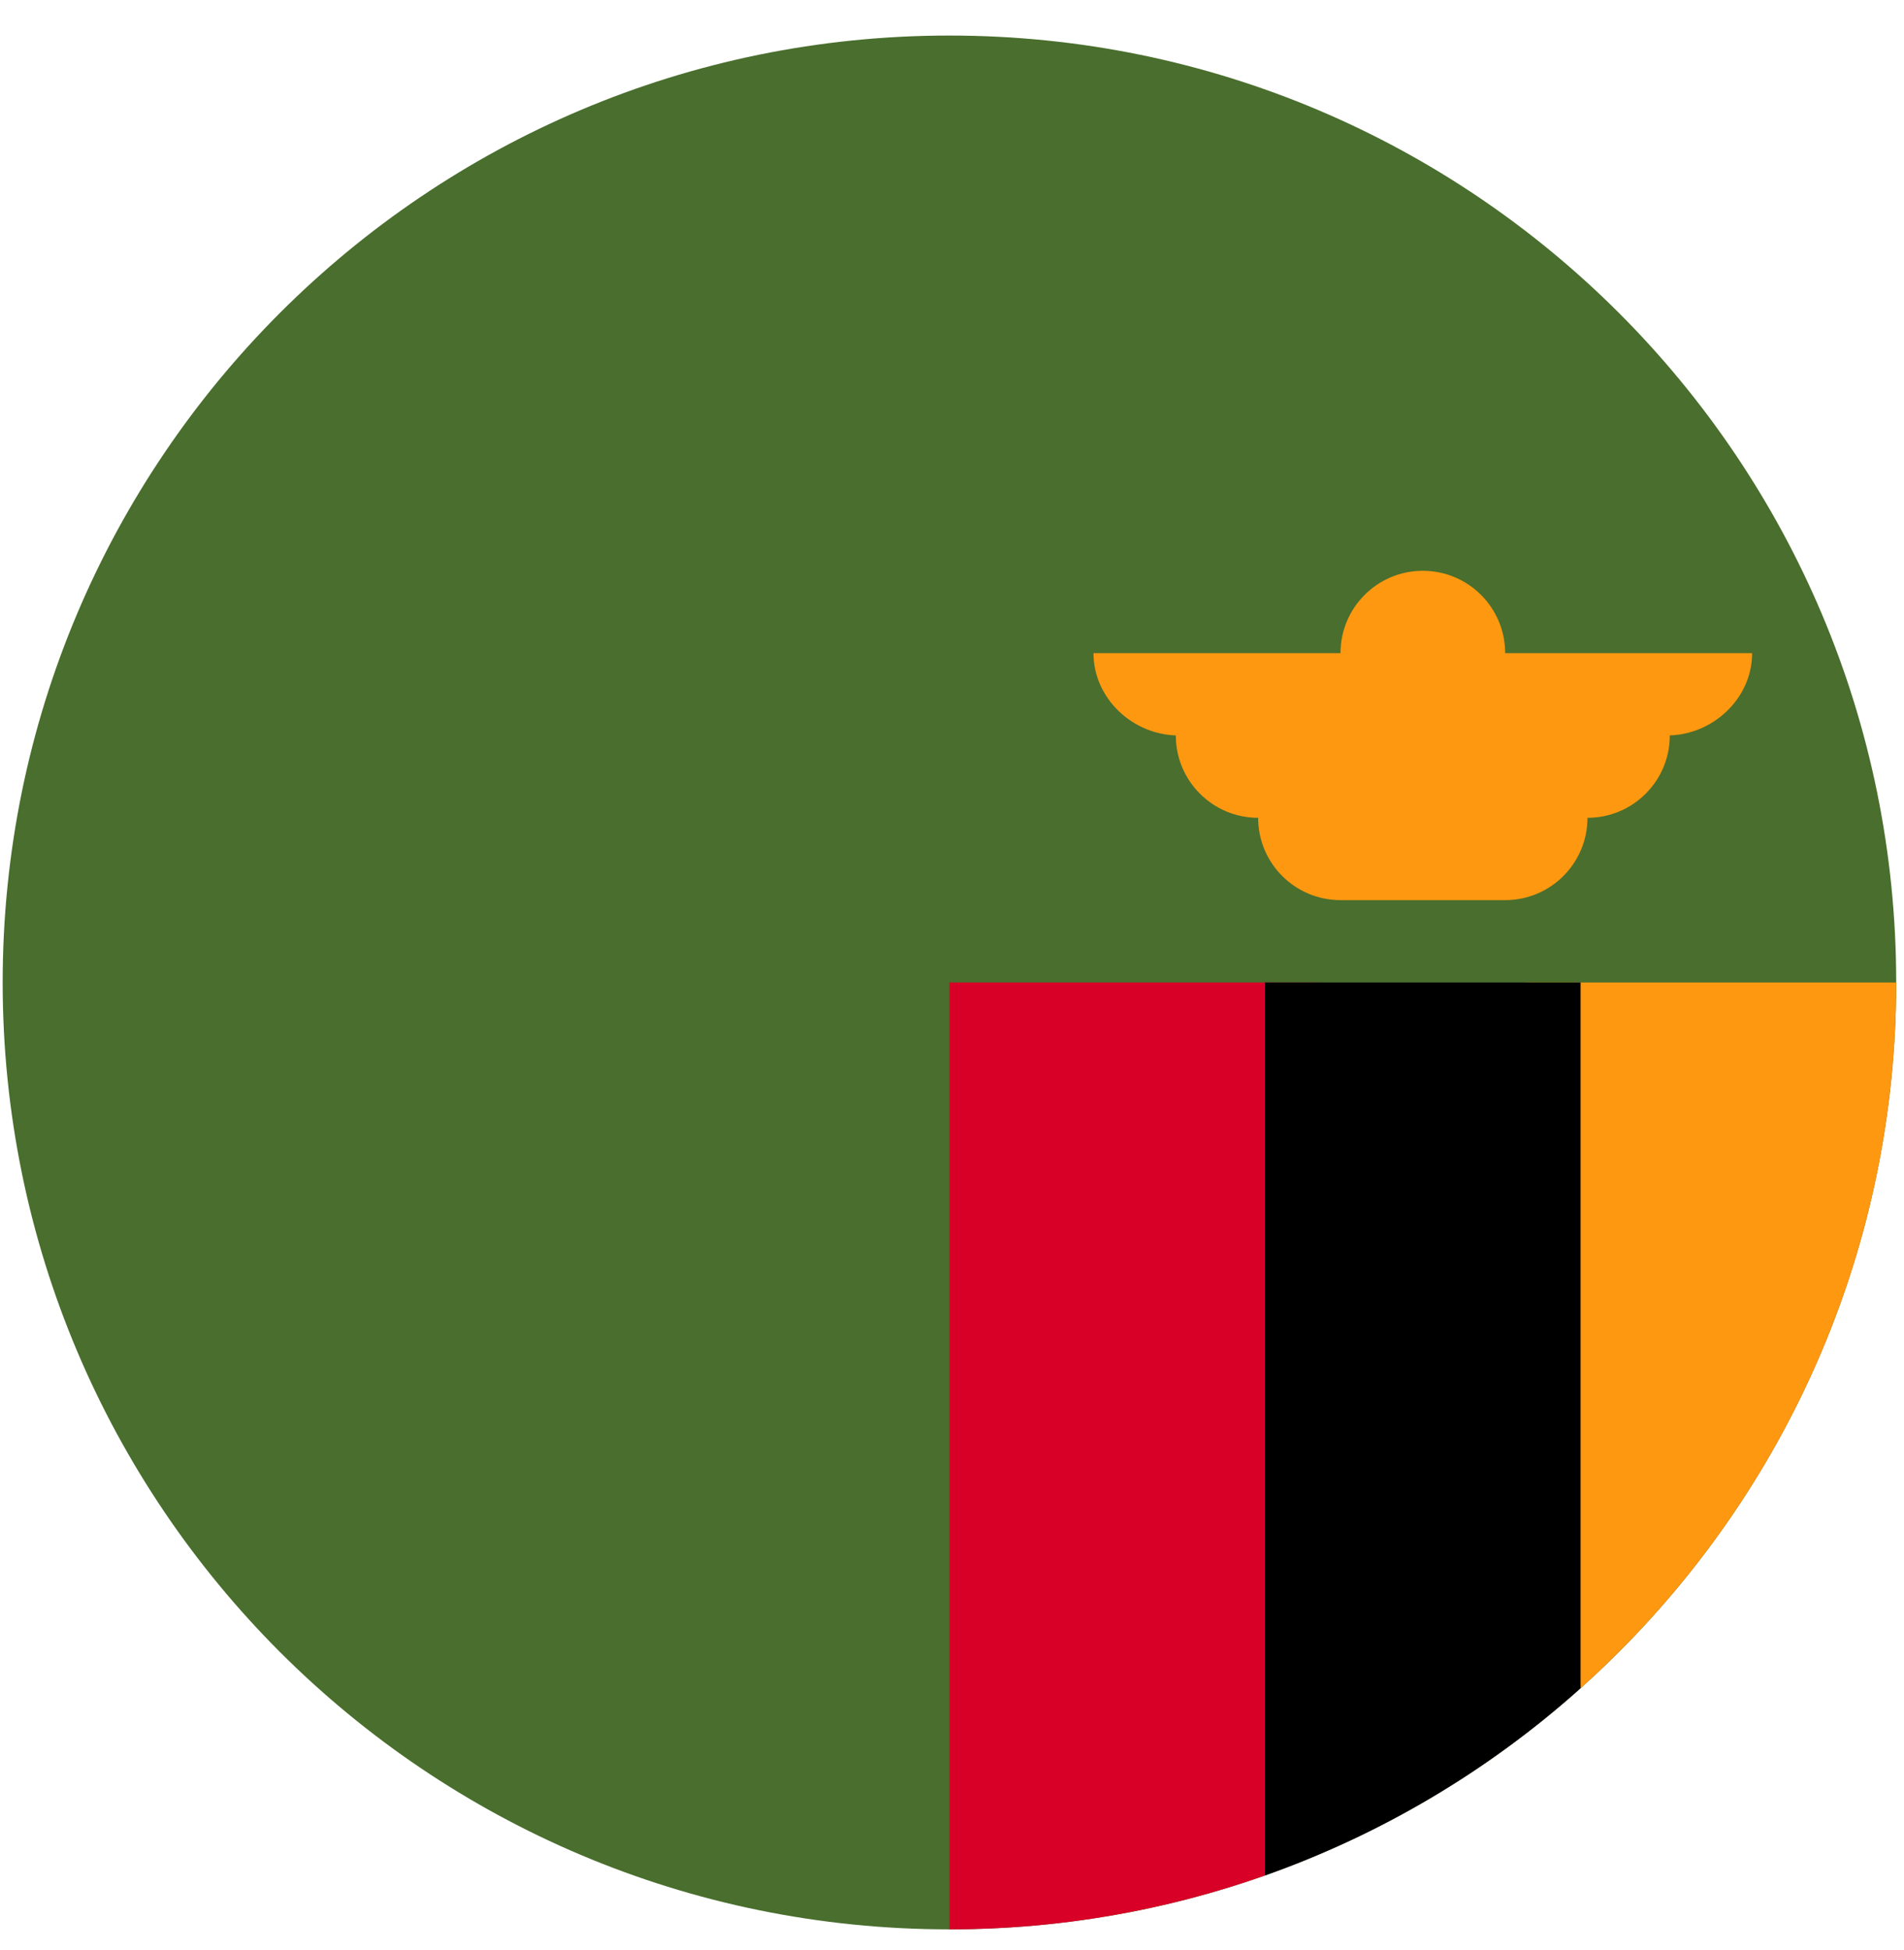 <svg width="42" height="43" viewBox="0 0 42 43" fill="none" xmlns="http://www.w3.org/2000/svg">
<g clip-path="url(#clip0_299_4348)">
<path d="M20.943 42.553C32.477 42.553 41.828 33.203 41.828 21.669C41.828 10.134 32.477 0.784 20.943 0.784C9.409 0.784 0.059 10.134 0.059 21.669C0.059 33.203 9.409 42.553 20.943 42.553Z" fill="#496E2D"/>
<path d="M29.116 21.669H20.943V42.553C23.385 42.553 25.727 42.133 27.905 41.364L29.116 21.669Z" fill="#D80027"/>
<path d="M34.866 37.234C39.139 33.41 41.828 27.854 41.828 21.669H33.656L34.866 37.234Z" fill="#FF9811"/>
<path d="M27.905 21.669V41.364C30.499 40.447 32.858 39.032 34.866 37.234V21.669H27.905Z" fill="black"/>
<path d="M38.65 14.405H33.202C33.202 13.402 32.389 12.589 31.386 12.589C30.383 12.589 29.57 13.402 29.57 14.405H24.121C24.121 15.408 24.995 16.221 25.998 16.221H25.937C25.937 17.224 26.75 18.037 27.753 18.037C27.753 19.04 28.566 19.853 29.57 19.853H33.202C34.205 19.853 35.018 19.04 35.018 18.037C36.021 18.037 36.834 17.224 36.834 16.221H36.773C37.776 16.221 38.65 15.408 38.65 14.405Z" fill="#FF9811"/>
</g>
<defs>
<clipPath id="clip0_299_4348">
<rect width="41.769" height="41.769" fill="white" transform="translate(0.059 0.784)"/>
</clipPath>
</defs>
</svg>
